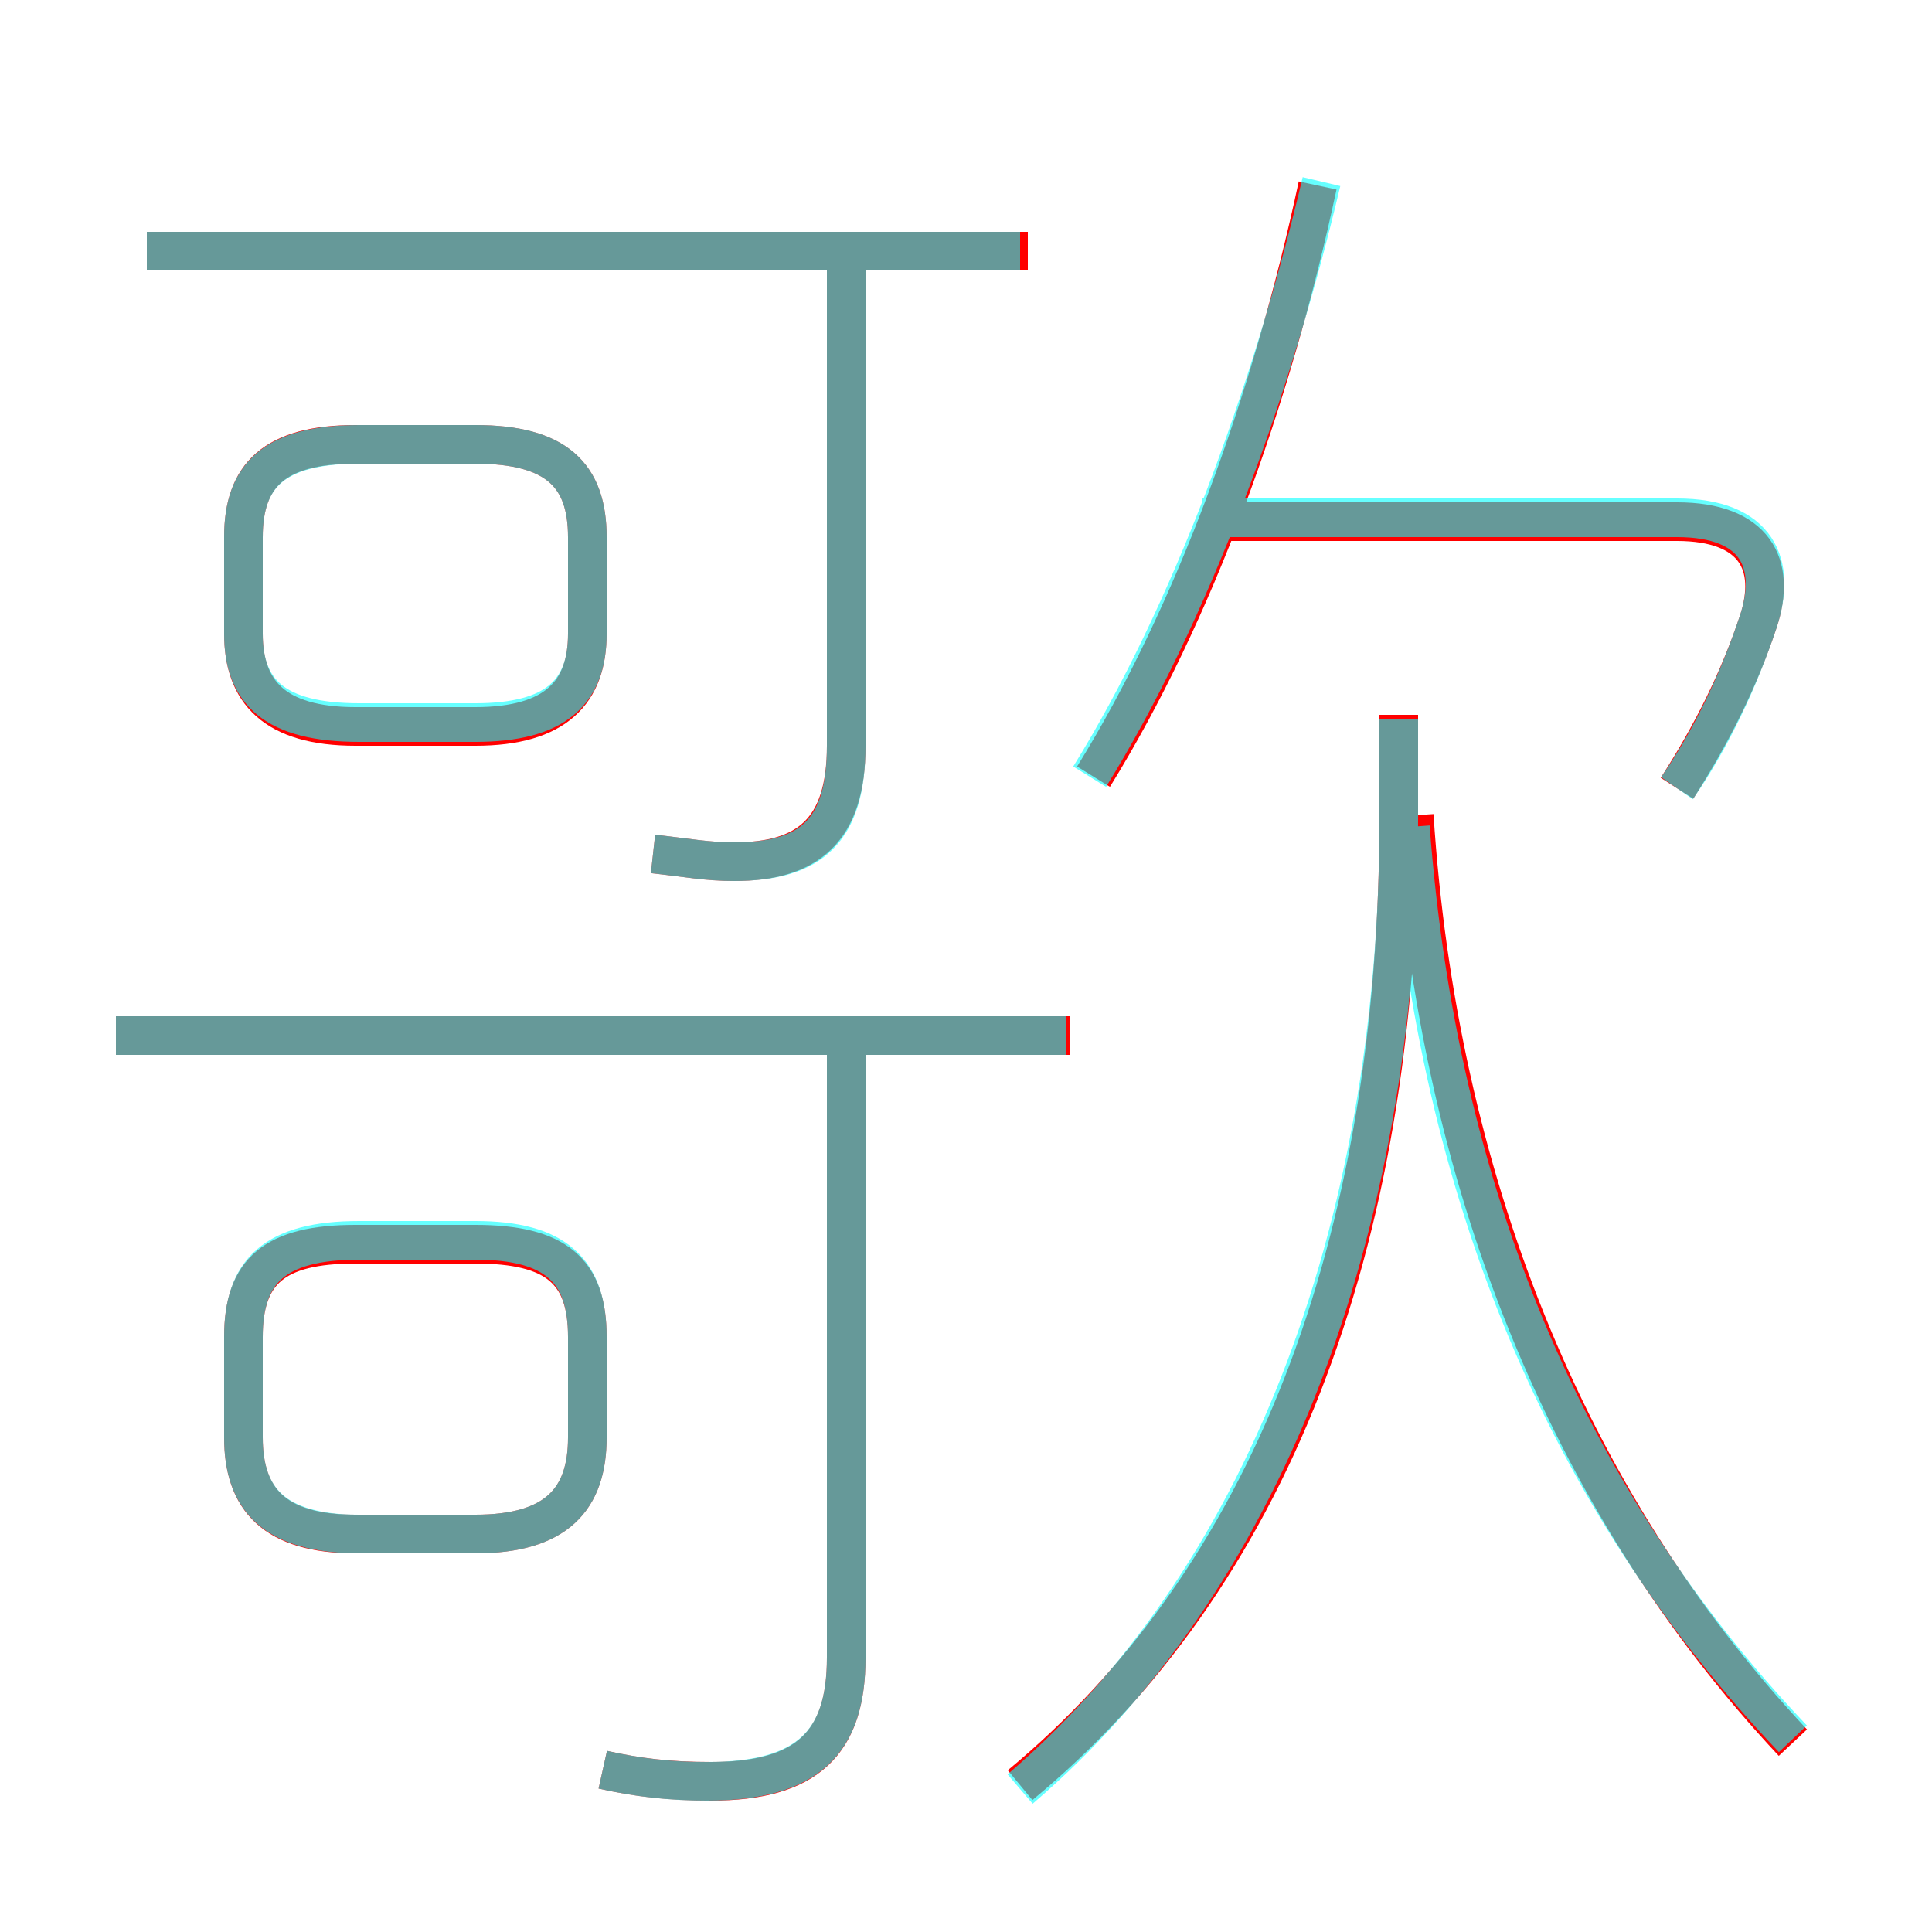 <?xml version='1.0' encoding='utf8'?>
<svg viewBox="0.0 -6.0 50.0 50.0" version="1.1" xmlns="http://www.w3.org/2000/svg">
<rect x="0.0" y="-6.0" width="50.0" height="50.0" fill="#333333" stroke="none"/>
<rect x="-1000" y="-1000" width="2000" height="2000" stroke="white" fill="white"/>
<g style="fill:none;stroke:rgba(255, 0, 0, 1);  stroke-width:1"><path d="M 26.4 2.2 C 32.8 -3.1 36.2 -11.7 36.2 -22.9 L 36.2 -25.5 M 9.2 -4.3 L 12.3 -4.3 C 14.4 -4.3 15.2 -5.2 15.2 -6.8 L 15.2 -9.4 C 15.2 -11.1 14.4 -11.8 12.3 -11.8 L 9.2 -11.8 C 7.1 -11.8 6.3 -11.1 6.3 -9.4 L 6.3 -6.8 C 6.3 -5.2 7.1 -4.3 9.2 -4.3 Z M 15.6 1.8 C 16.5 2.0 17.3 2.1 18.4 2.1 C 20.9 2.1 21.9 1.1 21.9 -1.1 L 21.9 -17.6 M 3.0 -17.2 L 27.7 -17.2 M 9.2 -25.2 L 12.3 -25.2 C 14.4 -25.2 15.2 -26.1 15.2 -27.6 L 15.2 -30.1 C 15.2 -31.7 14.4 -32.5 12.3 -32.5 L 9.2 -32.5 C 7.1 -32.5 6.3 -31.7 6.3 -30.1 L 6.3 -27.6 C 6.3 -26.1 7.1 -25.2 9.2 -25.2 Z M 16.9 -21.9 C 17.8 -21.8 18.3 -21.7 19.0 -21.7 C 20.9 -21.7 21.9 -22.5 21.9 -24.7 L 21.9 -37.3 M 46.4 1.1 C 40.5 -5.2 37.2 -13.6 36.6 -22.9 M 3.8 -37.5 L 26.6 -37.5 M 28.3 -23.9 C 30.9 -28.1 32.9 -33.6 34.1 -39.2 M 43.4 -23.6 C 44.3 -25.0 45.0 -26.4 45.5 -27.9 C 46.0 -29.4 45.4 -30.5 43.4 -30.5 L 31.4 -30.5" transform="translate(0.0 38.0)" />
</g>
<g style="fill:none;stroke:rgba(0, 255, 255, 0.6);  stroke-width:1">
<path d="M 26.4 2.3 C 32.6 -3.0 36.2 -12.0 36.2 -22.8 L 36.2 -25.4 M 9.3 -4.3 L 12.3 -4.3 C 14.4 -4.3 15.2 -5.2 15.2 -6.8 L 15.2 -9.4 C 15.2 -11.1 14.4 -11.9 12.3 -11.9 L 9.3 -11.9 C 7.1 -11.9 6.3 -11.1 6.3 -9.4 L 6.3 -6.8 C 6.3 -5.2 7.1 -4.3 9.3 -4.3 Z M 15.6 1.8 C 16.5 2.0 17.3 2.1 18.3 2.1 C 20.9 2.1 21.9 1.1 21.9 -1.1 L 21.9 -16.9 M 27.6 -17.2 L 3.0 -17.2 M 9.3 -25.3 L 12.3 -25.3 C 14.4 -25.3 15.2 -26.1 15.2 -27.6 L 15.2 -30.1 C 15.2 -31.7 14.4 -32.5 12.3 -32.5 L 9.3 -32.5 C 7.1 -32.5 6.3 -31.7 6.3 -30.1 L 6.3 -27.6 C 6.3 -26.1 7.1 -25.3 9.3 -25.3 Z M 16.9 -21.9 C 17.8 -21.8 18.3 -21.7 19.0 -21.7 C 21.0 -21.7 21.9 -22.5 21.9 -24.7 L 21.9 -37.2 M 46.4 1.0 C 40.5 -5.2 37.2 -13.2 36.5 -22.6 M 26.4 -37.5 L 3.8 -37.5 M 28.2 -23.9 C 30.8 -28.1 32.9 -33.8 34.2 -39.3 M 43.4 -23.6 C 44.3 -24.9 45.0 -26.4 45.5 -27.9 C 46.0 -29.4 45.5 -30.6 43.4 -30.6 L 31.1 -30.6" transform="translate(0.0 38.0)" />
</g>
</svg>